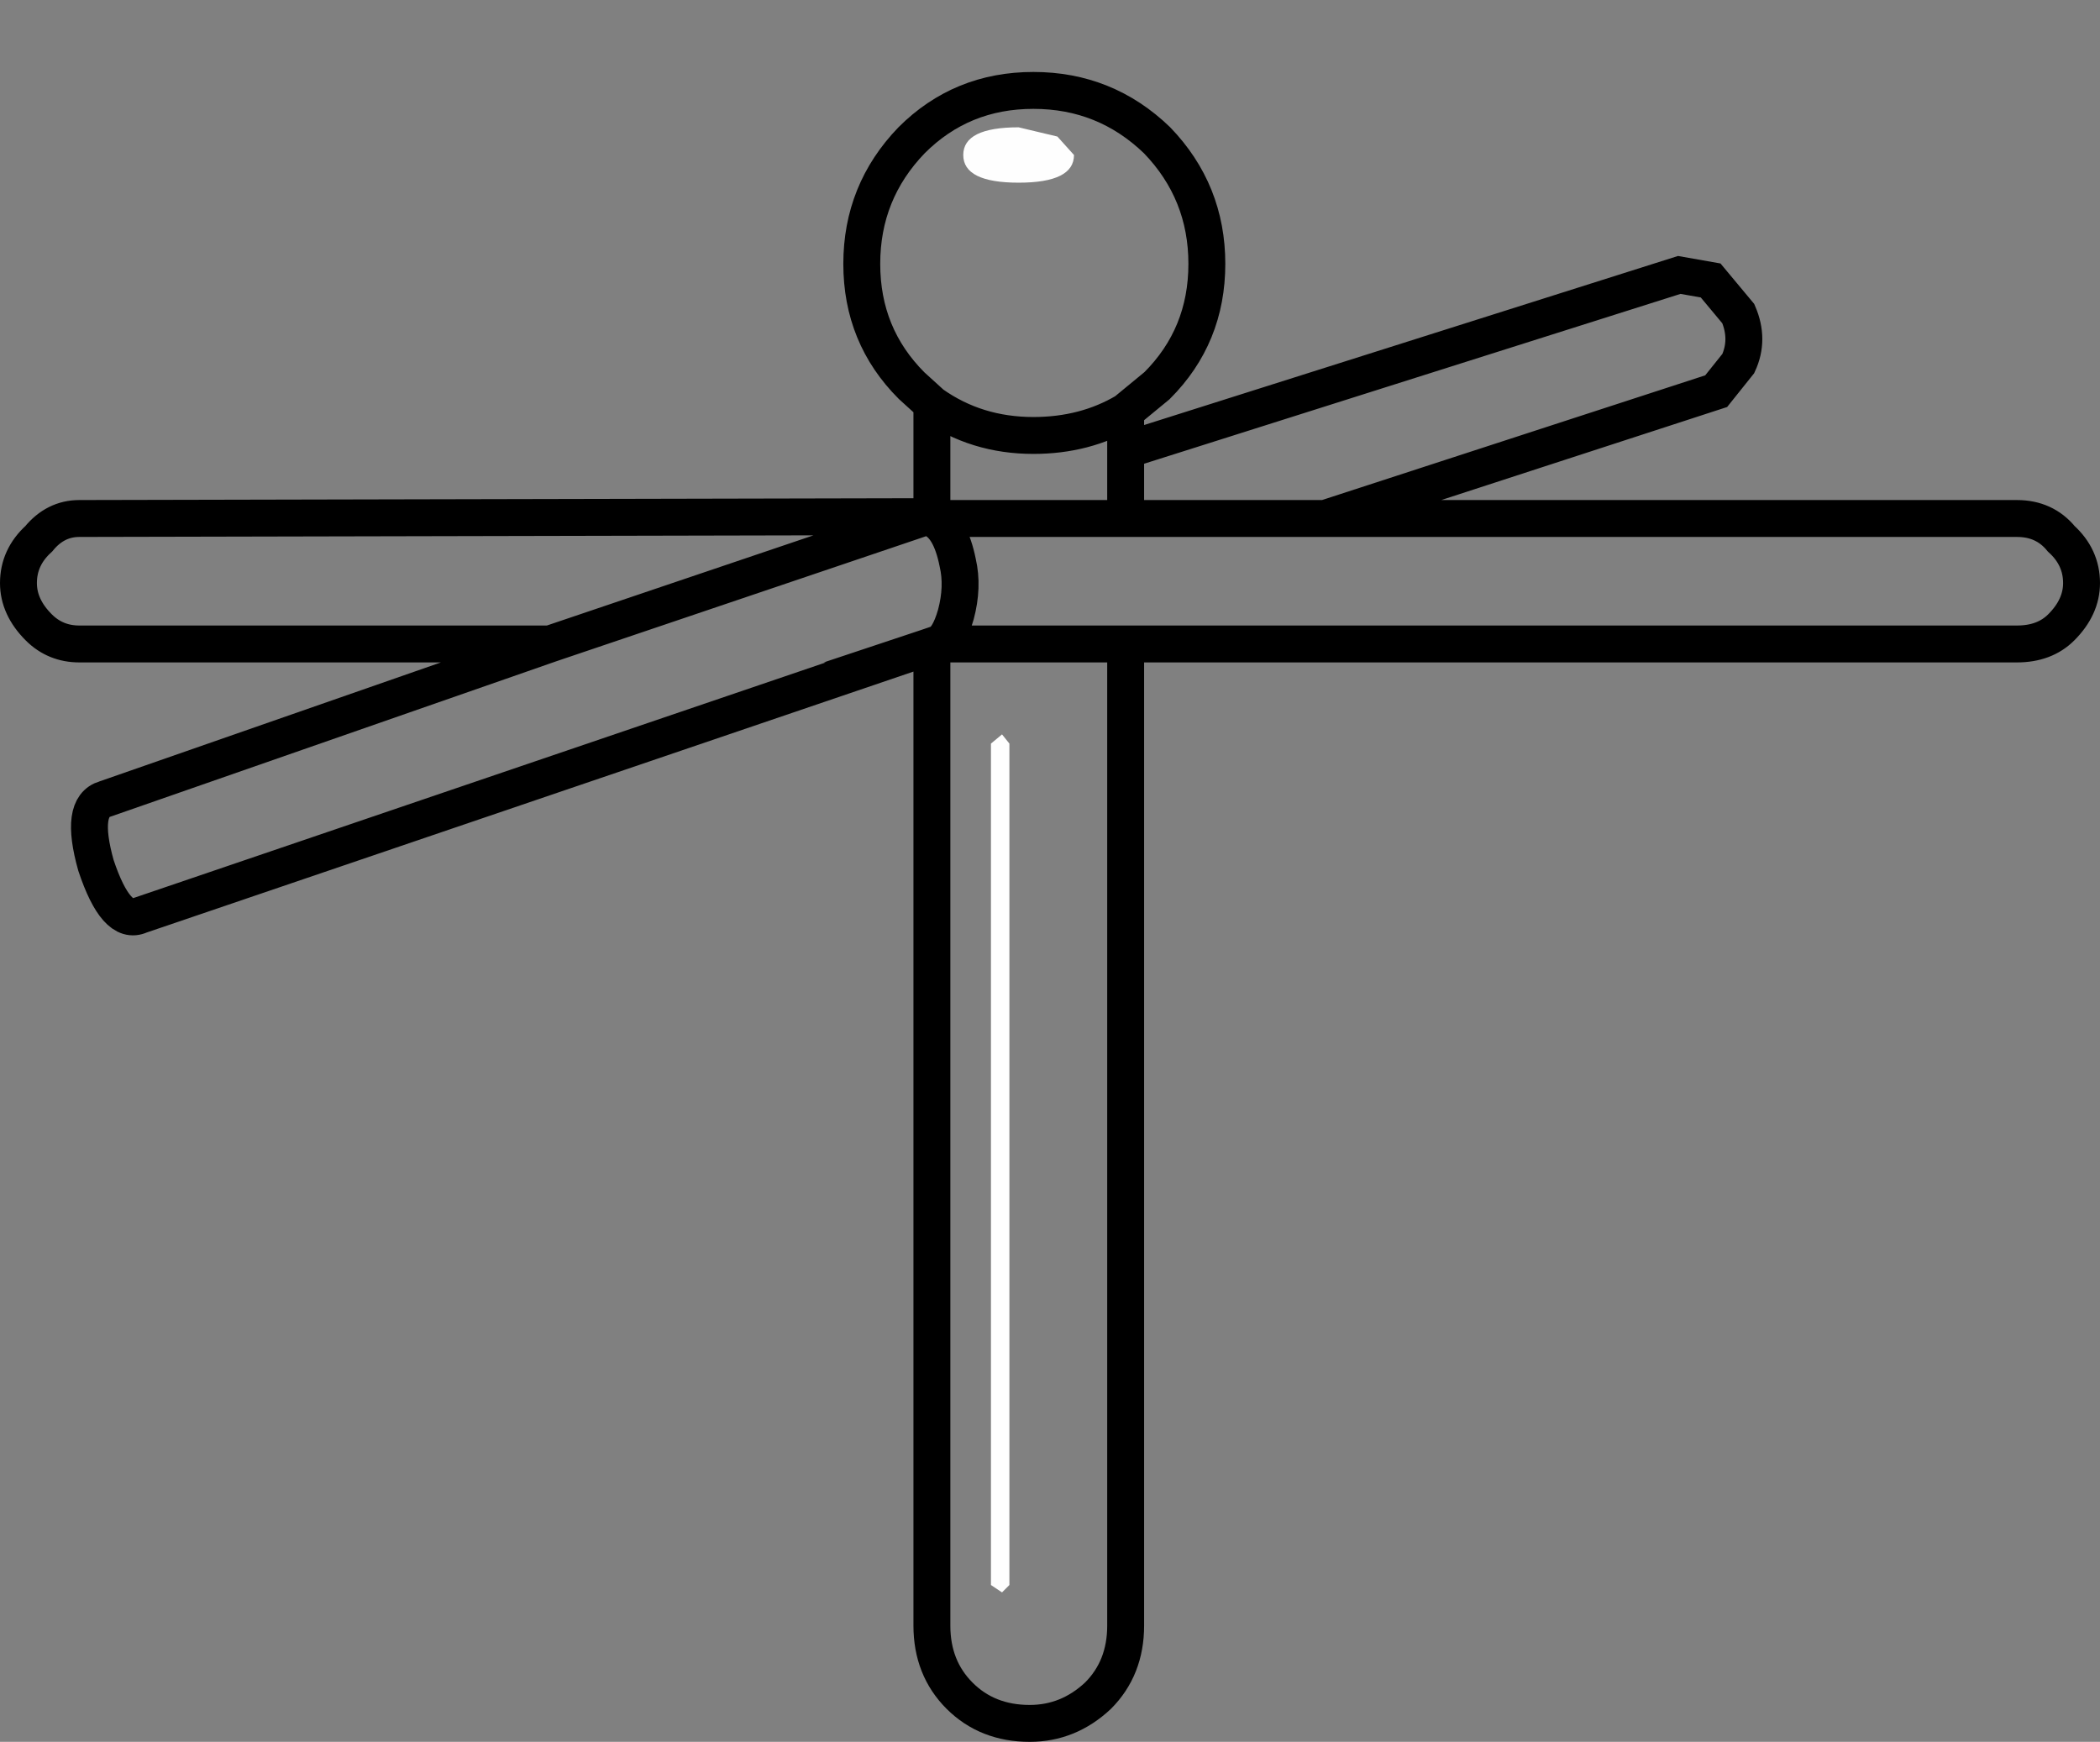 <?xml version="1.0" encoding="UTF-8" standalone="no"?>
<svg xmlns:xlink="http://www.w3.org/1999/xlink" height="47.2px" width="56.9px" xmlns="http://www.w3.org/2000/svg">
  <rect width="100%" height="100%" fill="#808080" stroke="none"/>
  <g transform="matrix(1.0, 0.0, 0.0, 1.0, 28.45, 24.95)">
    <path d="M2.05 -12.75 L17.05 -17.5 17.9 -17.35 18.65 -16.45 Q18.95 -15.75 18.65 -15.1 L18.05 -14.35 7.45 -10.9 26.2 -10.9 Q26.95 -10.9 27.4 -10.35 27.95 -9.85 27.95 -9.15 27.95 -8.5 27.4 -7.95 26.95 -7.5 26.2 -7.5 L2.05 -7.5 2.05 19.1 Q2.05 20.25 1.3 21.0 0.5 21.75 -0.55 21.75 -1.7 21.75 -2.45 21.0 -3.2 20.25 -3.2 19.1 L-3.2 -7.45 -24.65 -0.15 Q-25.3 0.15 -25.85 -1.5 -26.3 -3.1 -25.6 -3.3 L-13.55 -7.5 -26.3 -7.5 Q-26.95 -7.5 -27.4 -7.95 -27.95 -8.5 -27.95 -9.15 -27.95 -9.85 -27.4 -10.35 -26.95 -10.9 -26.3 -10.9 L-3.35 -10.95 -3.2 -10.9 -3.2 -14.0 -3.75 -14.5 Q-5.1 -15.85 -5.1 -17.8 -5.1 -19.75 -3.75 -21.15 -2.4 -22.5 -0.45 -22.5 1.5 -22.5 2.9 -21.15 4.25 -19.75 4.25 -17.8 4.25 -15.85 2.9 -14.5 L2.05 -13.8 2.05 -12.75 2.05 -10.9 2.05 -12.75 M7.45 -10.9 L2.05 -10.9 7.45 -10.9 M2.05 -13.8 Q0.95 -13.15 -0.45 -13.15 -2.0 -13.15 -3.2 -14.0 -2.0 -13.15 -0.45 -13.15 0.95 -13.15 2.05 -13.8 M-3.2 -10.9 L2.05 -10.9 -3.2 -10.9 Q-2.7 -10.7 -2.5 -9.7 -2.35 -9.05 -2.55 -8.3 -2.75 -7.6 -3.05 -7.5 -2.75 -7.6 -2.55 -8.3 -2.35 -9.05 -2.5 -9.7 -2.7 -10.7 -3.2 -10.9 M2.05 -7.5 L-3.05 -7.5 2.05 -7.5 M-3.05 -7.5 L-3.2 -7.45 -3.05 -7.5 M-3.35 -10.95 L-13.55 -7.5 -3.35 -10.95" fill="#ffffff" fill-opacity="0.0" fill-rule="evenodd" stroke="none"/>
    <path d="M2.05 -12.75 L17.05 -17.5 17.9 -17.35 18.65 -16.45 Q18.95 -15.75 18.65 -15.1 L18.05 -14.35 7.45 -10.9 26.2 -10.9 Q26.95 -10.9 27.4 -10.35 27.95 -9.85 27.95 -9.15 27.95 -8.5 27.4 -7.95 26.95 -7.5 26.2 -7.5 L2.05 -7.5 2.05 19.1 Q2.05 20.25 1.3 21.0 0.5 21.75 -0.55 21.75 -1.7 21.75 -2.45 21.0 -3.2 20.25 -3.2 19.1 L-3.2 -7.45 -24.65 -0.15 Q-25.3 0.15 -25.85 -1.5 -26.3 -3.1 -25.6 -3.3 L-13.55 -7.5 -26.3 -7.5 Q-26.95 -7.5 -27.4 -7.95 -27.95 -8.5 -27.95 -9.15 -27.95 -9.85 -27.4 -10.35 -26.95 -10.9 -26.3 -10.9 L-3.35 -10.95 -3.2 -10.9 -3.2 -14.0 -3.75 -14.5 Q-5.1 -15.85 -5.1 -17.8 -5.1 -19.75 -3.75 -21.15 -2.4 -22.5 -0.45 -22.5 1.5 -22.5 2.9 -21.15 4.25 -19.75 4.25 -17.8 4.25 -15.85 2.9 -14.5 L2.05 -13.8 2.05 -12.75 2.05 -10.9 7.45 -10.9 M-3.2 -14.0 Q-2.0 -13.15 -0.45 -13.15 0.95 -13.15 2.05 -13.8 M2.05 -10.9 L-3.2 -10.9 Q-2.7 -10.7 -2.5 -9.7 -2.35 -9.05 -2.55 -8.3 -2.75 -7.6 -3.05 -7.5 L2.05 -7.5 M-3.2 -7.45 L-3.05 -7.5 M-13.55 -7.5 L-3.35 -10.95" fill="none" stroke="#000000" stroke-linecap="round" stroke-linejoin="miter-clip" stroke-miterlimit="10.0" stroke-width="1.0"/>
    <path d="M0.65 -20.75 Q0.65 -20.0 -0.85 -20.0 -2.35 -20.0 -2.35 -20.75 -2.35 -21.5 -0.85 -21.5 L0.2 -21.25 0.65 -20.75 M-1.3 -5.05 L-1.1 -4.8 -1.1 18.0 -1.3 18.2 -1.6 18.0 -1.6 -4.8 -1.3 -5.05" fill="#fefefe" fill-rule="evenodd" stroke="none"/>
  </g>
</svg>

